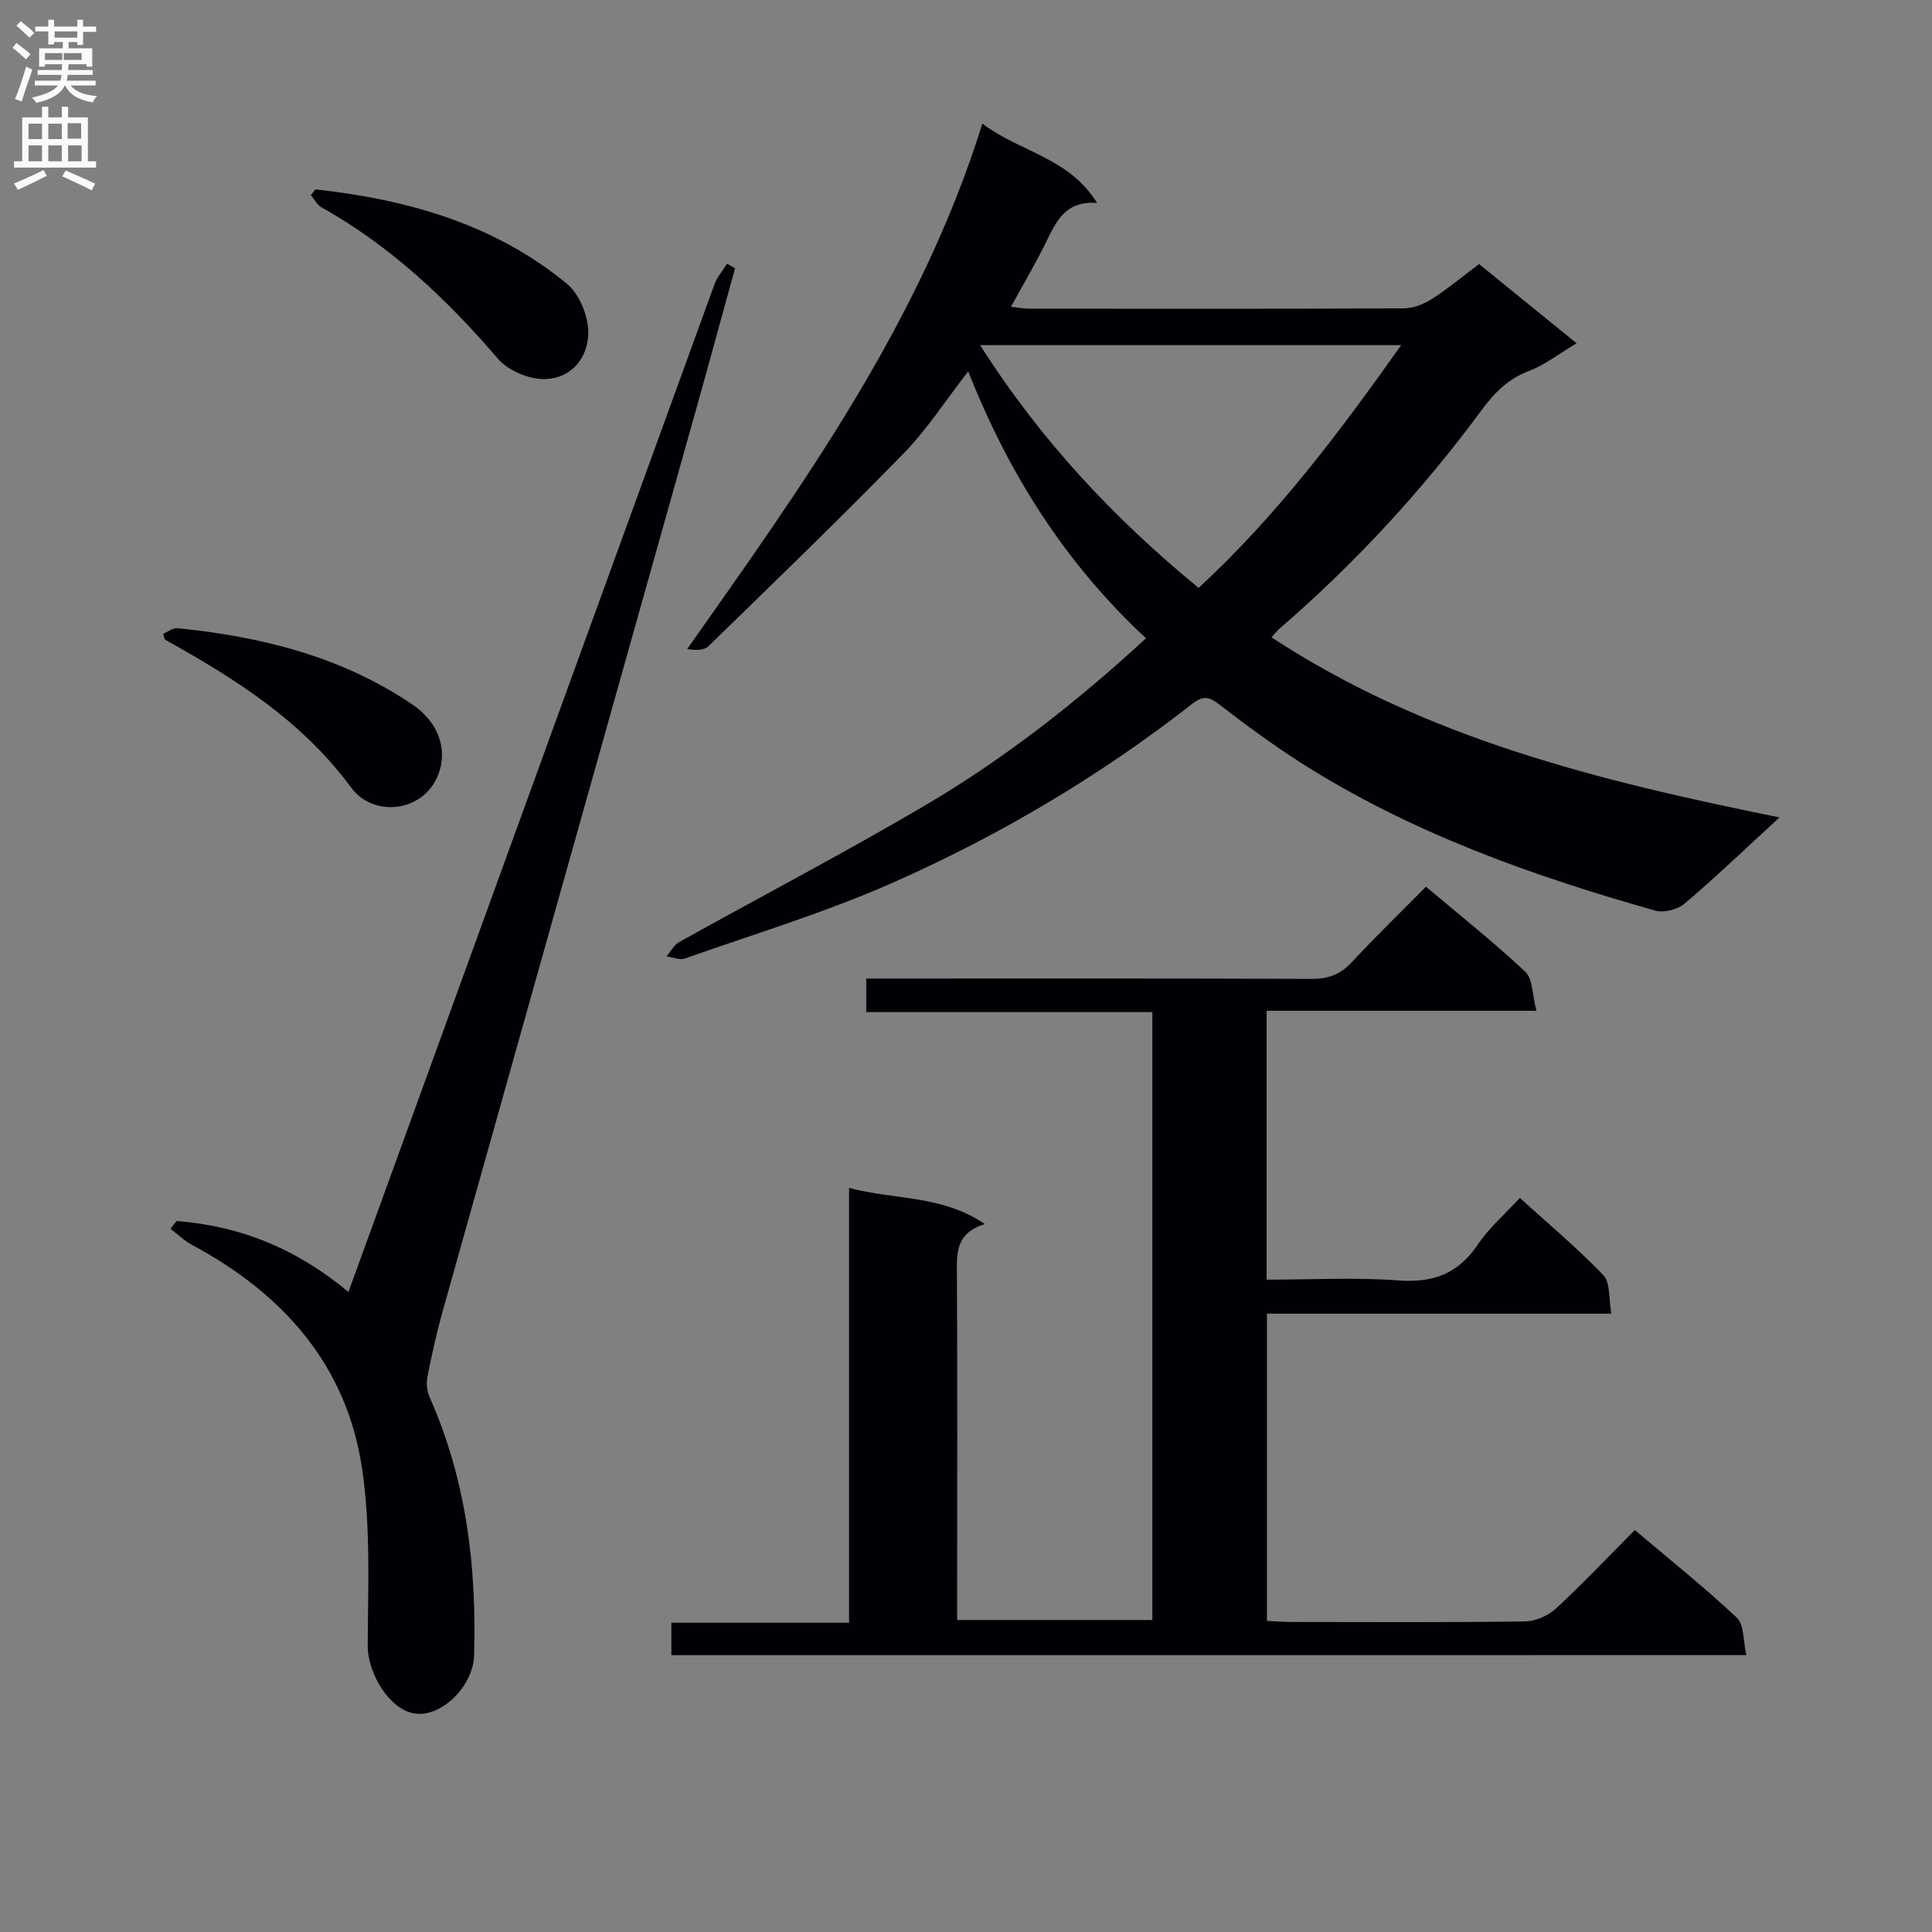 <svg enable-background="new 0 0 400 400" viewBox="0 0 400 400" xmlns="http://www.w3.org/2000/svg"><rect x="0" y="0" width="400" height="400" fill="#808080" stroke="none"/><g fill="#010105"><path d="m368.42 169.24c-7.07 6.5-13.2 12.37-19.66 17.86-1.44 1.22-4.29 1.94-6.08 1.43-25.66-7.27-50.68-16.16-73.34-30.61-5.88-3.75-11.52-7.91-17.04-12.17-2.15-1.66-3.41-1.63-5.52.02-19.11 14.93-39.89 27.23-62 37.01-13.92 6.15-28.6 10.59-42.99 15.67-1.08.38-2.52-.27-3.8-.44.87-1.01 1.54-2.36 2.63-2.97 16.82-9.37 33.9-18.3 50.5-28.05 16.52-9.69 31.61-21.43 46.14-34.84-16.62-15.46-28.38-33.91-36.8-55.26-4.73 6.08-8.53 12.02-13.36 16.97-13.22 13.56-26.85 26.72-40.42 39.93-.9.88-2.67.87-4.4.58 24.06-34.15 48.28-67.7 61.11-108.77 7.86 5.92 17.91 6.99 23.75 16.42-6.51-.49-8.4 3.71-10.48 7.95-2.17 4.45-4.71 8.73-7.35 13.54 1.49.16 2.7.4 3.91.4 25.82.02 51.65.06 77.47-.07 1.94-.01 4.09-.87 5.76-1.94 3.21-2.04 6.15-4.51 9.77-7.23 6.43 5.22 13.05 10.59 20.2 16.4-3.66 2.18-6.57 4.48-9.88 5.74-4.28 1.63-7.11 4.46-9.73 8.02-12.29 16.67-26.26 31.82-41.95 45.37-.48.42-.87.94-1.61 1.75 31.93 20.96 67.91 29.74 105.17 37.29zm-78.32-97.78c-29.34 0-57.77 0-87.18 0 12.56 19.76 27.76 35.89 45.24 50.26 16.25-15.01 29.12-32.18 41.94-50.26z"/><path d="m139 342.68c0-2.24 0-4.19 0-6.71h36.79c0-30.14 0-59.72 0-90.03 9.44 2.53 19.15 1.4 28.12 7.49-6.18 1.88-5.81 6.16-5.79 10.59.12 21.83.05 43.66.05 65.49v5.89h40.41c0-41.7 0-83.55 0-125.86-19.65 0-39.27 0-59.23 0 0-2.35 0-4.25 0-6.94h5.72c28.83 0 57.66-.05 86.49.07 3.44.01 5.95-.91 8.31-3.45 4.86-5.24 10.01-10.22 15.36-15.64 7.07 5.97 14.08 11.52 20.58 17.62 1.55 1.46 1.41 4.73 2.29 8.07-19.2 0-37.41 0-55.86 0v55.67c9.18 0 18.32-.51 27.37.16 7.23.54 12.37-1.47 16.42-7.51 2.29-3.41 5.53-6.18 8.64-9.57 5.89 5.35 11.9 10.37 17.28 15.98 1.48 1.54 1.09 4.86 1.67 7.98-24.19 0-47.6 0-71.31 0v63.61c1.7.08 3.31.22 4.92.22 16.16.02 32.33.11 48.49-.11 2.18-.03 4.8-1.18 6.42-2.67 5.5-5.08 10.65-10.54 16.33-16.25 7.16 6.06 14.4 11.83 21.12 18.15 1.54 1.45 1.29 4.8 1.98 7.74-74.51.01-148.25.01-222.57.01z"/><path d="m36.55 252.8c13.18 1 24.9 5.76 35.59 14.69 4.02-11.06 7.86-21.62 11.69-32.17 21.35-58.81 42.69-117.62 64.08-176.42.56-1.55 1.73-2.88 2.62-4.31.55.32 1.1.65 1.65.97-2.8 10.16-5.57 20.34-8.42 30.49-17.36 61.8-34.76 123.58-52.1 185.38-1.25 4.46-2.26 9.01-3.16 13.56-.27 1.35-.11 3.01.44 4.26 7.59 17.08 9.77 35.07 9.21 53.53-.19 6.3-6.63 12.64-12.05 12.02-5.3-.6-10-8.2-9.97-14.14.06-12.24.63-24.67-1.18-36.7-3.21-21.42-16.41-36.14-35.18-46.21-1.62-.87-2.99-2.22-4.47-3.34.43-.54.84-1.08 1.25-1.61z"/><path d="m65.3 39.21c19.02 2.09 37.05 7.15 52.11 19.57 2.66 2.2 4.57 7.06 4.38 10.56-.31 5.74-4.45 9.39-9.65 9.13-3.13-.15-7.05-1.86-9.06-4.21-10.59-12.35-22.23-23.33-36.52-31.34-.92-.51-1.48-1.66-2.2-2.51.31-.4.62-.8.94-1.2z"/><path d="m33.78 131.23c.96-.39 2.02-1.27 2.99-1.17 17.34 1.75 33.96 5.87 48.63 15.81 5.51 3.74 7.24 9.36 5.4 14.34-2.96 8-13.46 9.17-18.11 2.84-10.16-13.82-24-22.54-38.52-30.62-.09-.05-.1-.29-.39-1.2z"/></g><path d="m2.6 9.9.8-1c.9.7 1.9 1.4 2.9 2.3l-.9 1.1c-1.1-1-2-1.8-2.8-2.4zm.5 10.6c.9-2.1 1.6-4.3 2.3-6.7.4.2.8.4 1.3.6-.7 2.1-1.5 4.3-2.2 6.6zm.3-15.2.9-.9c1 .8 2 1.6 2.8 2.4l-1 1c-.9-.9-1.8-1.7-2.7-2.5zm12.6-1.2h1.2v1.4h2.7v1.1h-2.7v2.7h-1.2v-.6h-1.8v1.3h4.9v3.8h-1.2v-.5h-3.7c0 .4-.1.9-.1 1.2h5.1v1h-5.2c0 .5-.1.9-.2 1.2h6v1h-5.2c1.1 1.3 2.9 2 5.5 2.2-.4.4-.7.8-.9 1.3-2.9-.5-4.8-1.6-5.7-3.5h-.1c-.8 1.7-2.7 2.9-5.9 3.6-.2-.4-.6-.8-.9-1.1 2.8-.6 4.6-1.4 5.4-2.5h-4.8v-1h5.3c.1-.3.2-.7.2-1.2h-4.9v-1h5c0-.4 0-.8.1-1.2h-3.6v.5h-1.2v-3.8h4.9v-1.3h-1.8v.5h-1.2v-2.7h-2.7v-1h2.7v-1.4h1.2v1.4h4.8zm-6.7 8.3h3.6c0-.4 0-.9 0-1.4h-3.6zm1.9-4.6h4.8v-1.3h-4.7v1.3zm6.7 3.2h-4.7v1.4h3.7v-1.4z" fill="#fbfafa"/><path d="m8.7 22.1h1.3v2.2h2.8v-2.2h1.3v2.2h4.1v9.1h1.7v1.3h-17v-1.3h1.7v-9.1h4.1zm.3 13.1.7 1.2c-1.8.9-3.8 1.9-6 2.9-.2-.4-.5-.8-.8-1.3 2.3-1 4.4-1.9 6.1-2.8zm-3.1-6.4h2.8v-3.2h-2.8zm0 4.6h2.8v-3.3h-2.8zm4.1-4.6h2.8v-3.2h-2.8zm0 4.6h2.8v-3.3h-2.8zm3.6 1.9c2.1.9 4.1 1.8 6.1 2.7l-.7 1.4c-2.2-1.1-4.2-2-6.1-2.9zm3.2-9.8h-2.8v3.2h2.8v-3.1zm-2.7 7.9h2.8v-3.3h-2.8z" fill="#fbfafa"/></svg>